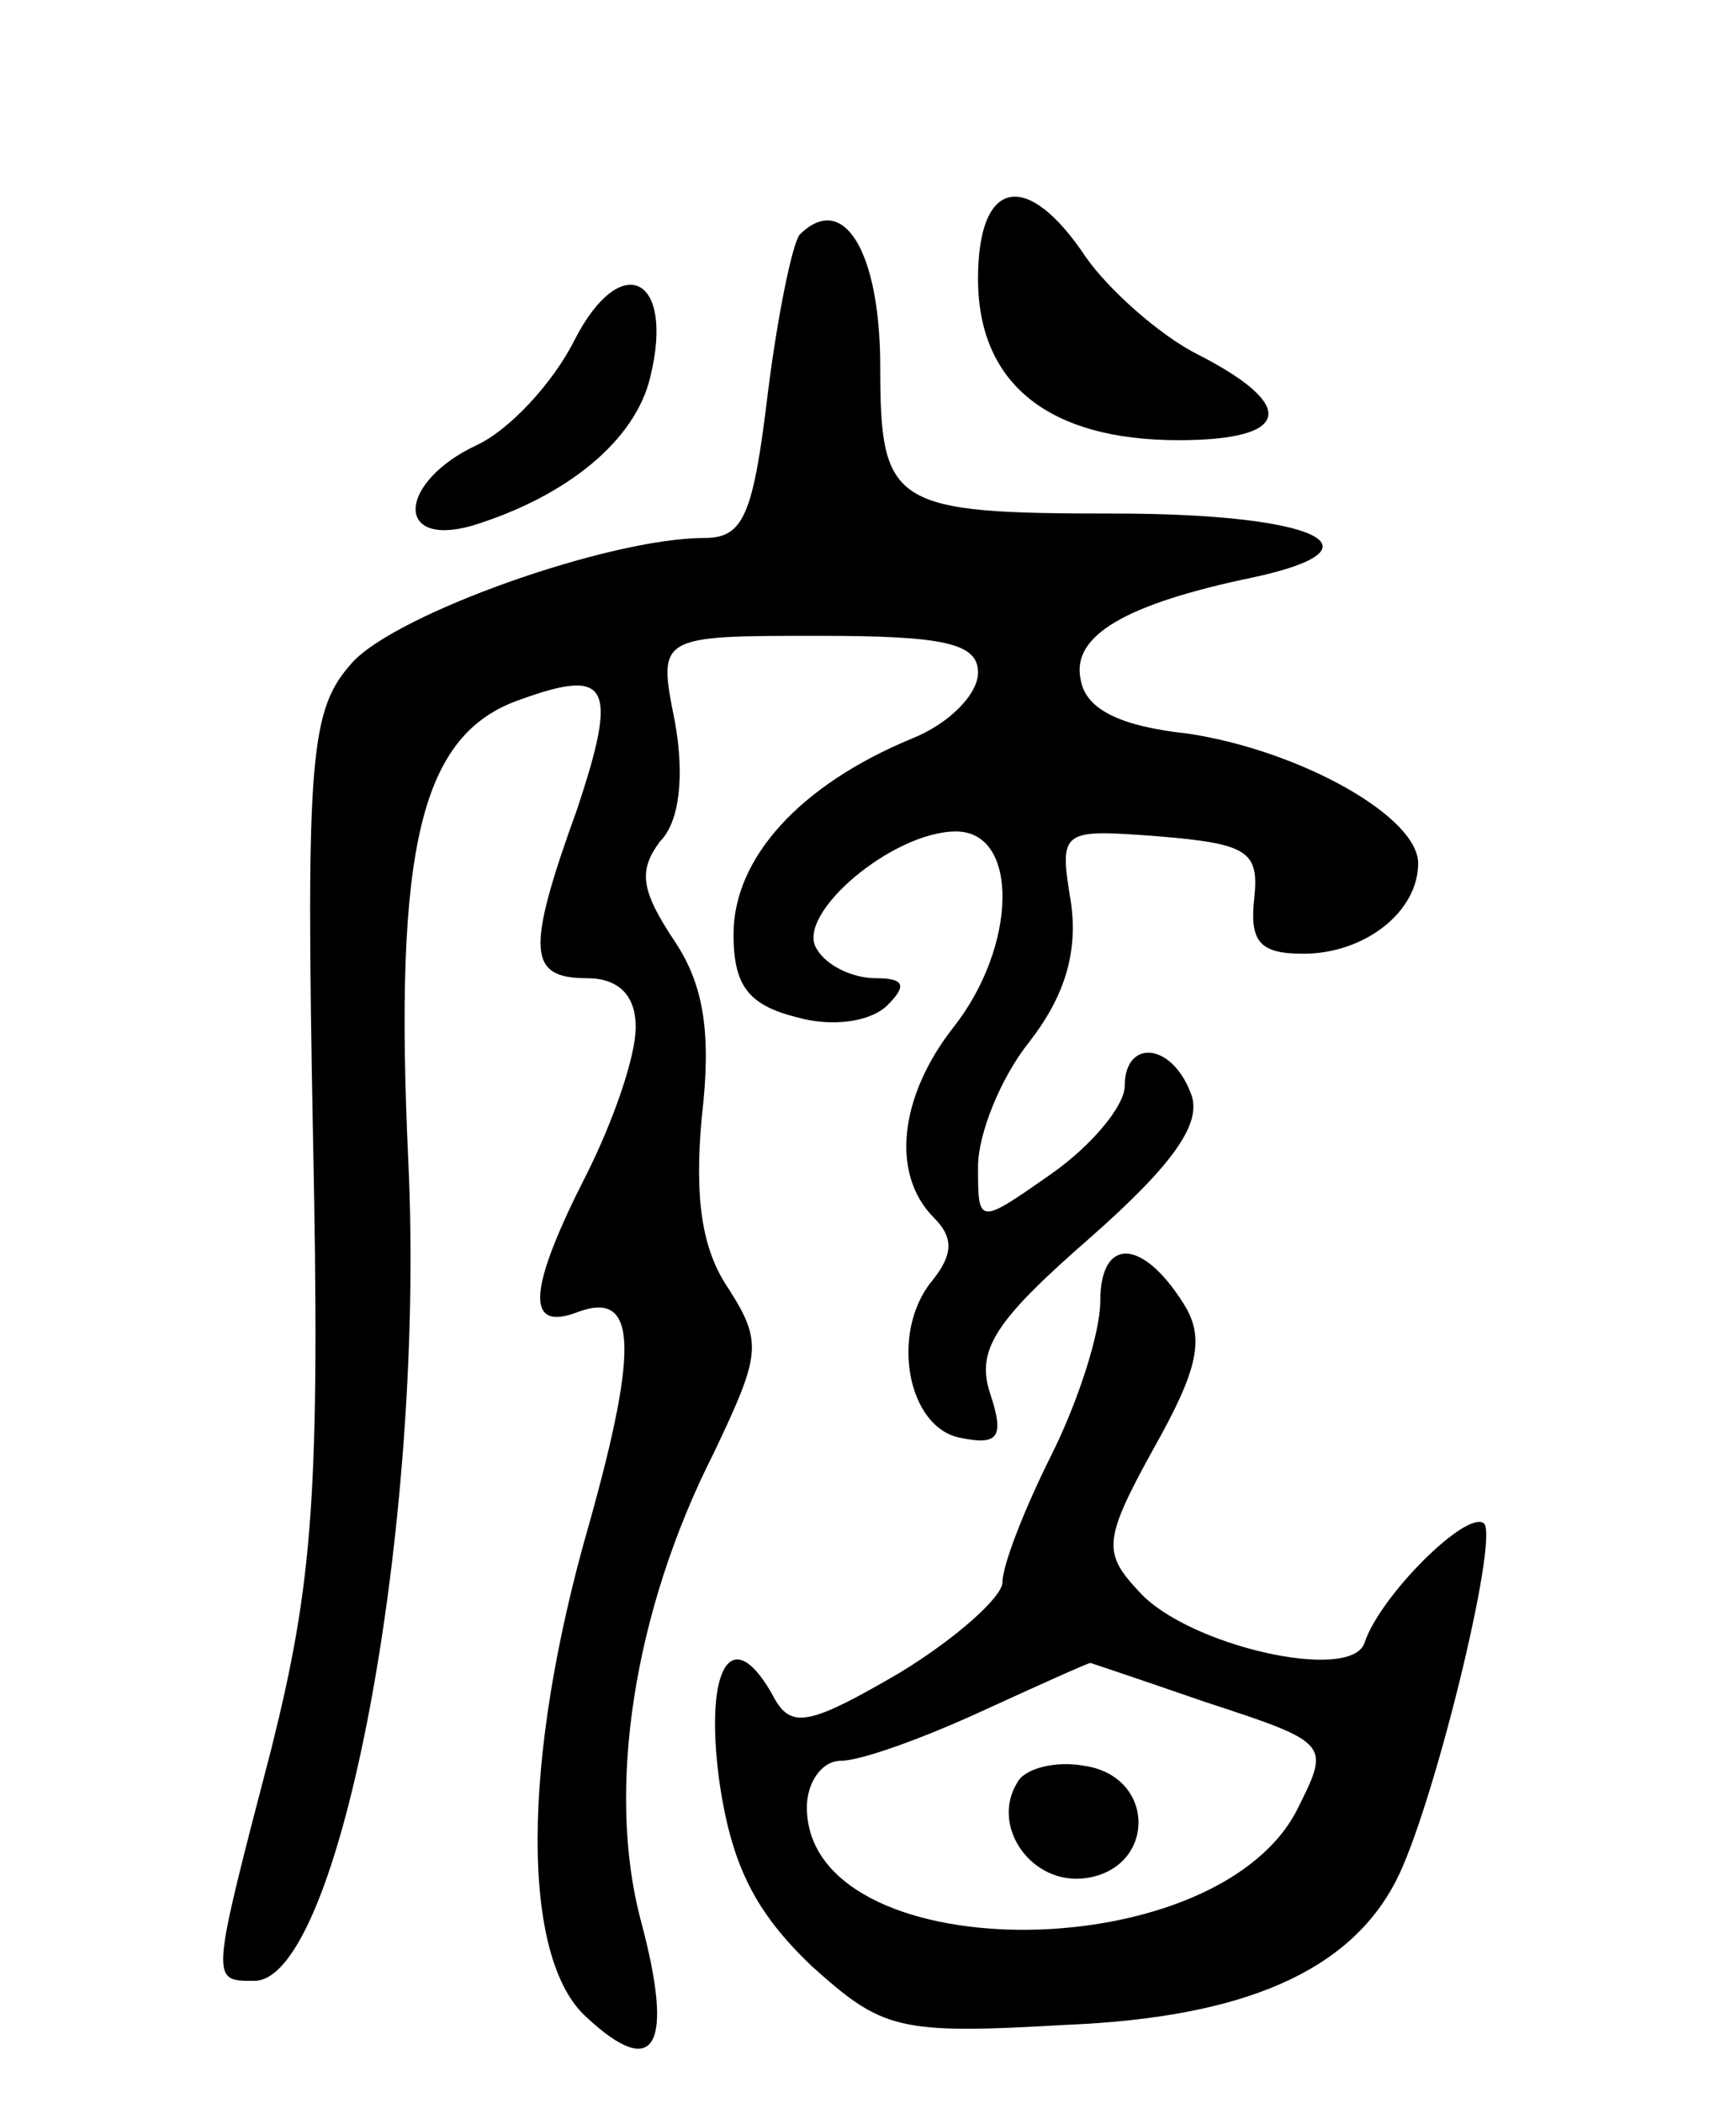 <svg version="1.0" xmlns="http://www.w3.org/2000/svg"
 width="71pt" height="86pt" viewBox="0 0 71 86"
 preserveAspectRatio="xMidYMid meet">
<g transform="translate(0,86) scale(0.1,-0.1)"
fill="#000000" stroke="none">
<path d="M400 746 c0 -43 29 -66 82 -66 46 0 49 14 8 35 -16 8 -37 27 -46 40
-24 36 -44 32 -44 -9z"/>
<path d="M327 764 c-3 -4 -9 -33 -13 -65 -6 -50 -10 -59 -26 -59 -39 0 -126
-31 -144 -51 -17 -19 -19 -37 -16 -193 3 -146 0 -183 -17 -251 -25 -96 -25
-95 -7 -95 35 0 70 186 63 335 -6 129 5 175 46 189 36 13 40 6 23 -45 -21 -58
-20 -69 4 -69 13 0 20 -7 20 -20 0 -12 -9 -38 -20 -60 -24 -47 -25 -64 -5 -57
25 10 27 -11 6 -86 -28 -97 -28 -178 -1 -202 28 -26 36 -12 22 40 -14 53 -3
126 30 191 19 40 20 45 6 67 -11 16 -14 37 -11 70 4 34 1 54 -11 72 -14 21
-15 29 -6 41 8 8 10 27 6 49 -7 35 -7 35 59 35 51 0 65 -3 65 -15 0 -9 -12
-21 -27 -27 -46 -19 -73 -49 -73 -80 0 -21 6 -29 26 -34 14 -4 30 -2 37 5 8 8
7 11 -5 11 -9 0 -20 5 -24 12 -9 14 31 48 57 48 26 0 25 -47 -1 -80 -22 -28
-26 -60 -8 -78 8 -8 8 -15 -1 -26 -17 -21 -10 -60 12 -64 15 -3 18 0 12 18 -6
18 2 30 41 64 34 30 46 47 41 59 -8 21 -27 22 -27 3 0 -8 -13 -24 -30 -36 -30
-21 -30 -21 -30 3 0 13 9 36 21 51 14 18 20 36 17 57 -5 30 -4 30 36 27 36 -3
41 -6 39 -25 -2 -18 2 -23 20 -23 25 0 47 17 47 37 0 19 -48 46 -94 53 -28 3
-42 10 -44 22 -4 18 18 31 71 42 55 12 25 26 -57 26 -91 0 -96 3 -96 60 0 47
-15 72 -33 54z"/>
<path d="M235 721 c-9 -18 -27 -37 -40 -43 -32 -15 -34 -42 -2 -33 39 12 67
35 73 61 10 41 -12 52 -31 15z"/>
<path d="M450 328 c0 -13 -9 -41 -20 -63 -11 -22 -20 -45 -20 -52 0 -6 -19
-23 -42 -37 -36 -21 -44 -23 -51 -11 -17 32 -29 15 -23 -32 5 -36 15 -55 38
-77 29 -26 35 -28 104 -24 73 3 116 22 135 59 15 29 42 139 36 146 -7 6 -43
-30 -49 -49 -6 -16 -72 -1 -92 21 -15 16 -15 21 6 59 18 32 21 45 12 59 -17
27 -34 27 -34 1z m43 -164 c52 -17 51 -17 37 -45 -35 -65 -200 -64 -200 2 0
10 6 19 14 19 8 0 33 9 57 20 24 11 44 20 45 20 0 0 21 -7 47 -16z"/>
<path d="M416 131 c-11 -18 6 -42 28 -39 29 4 29 42 -1 46 -11 2 -24 -1 -27
-7z"/>
</g>
</svg>
